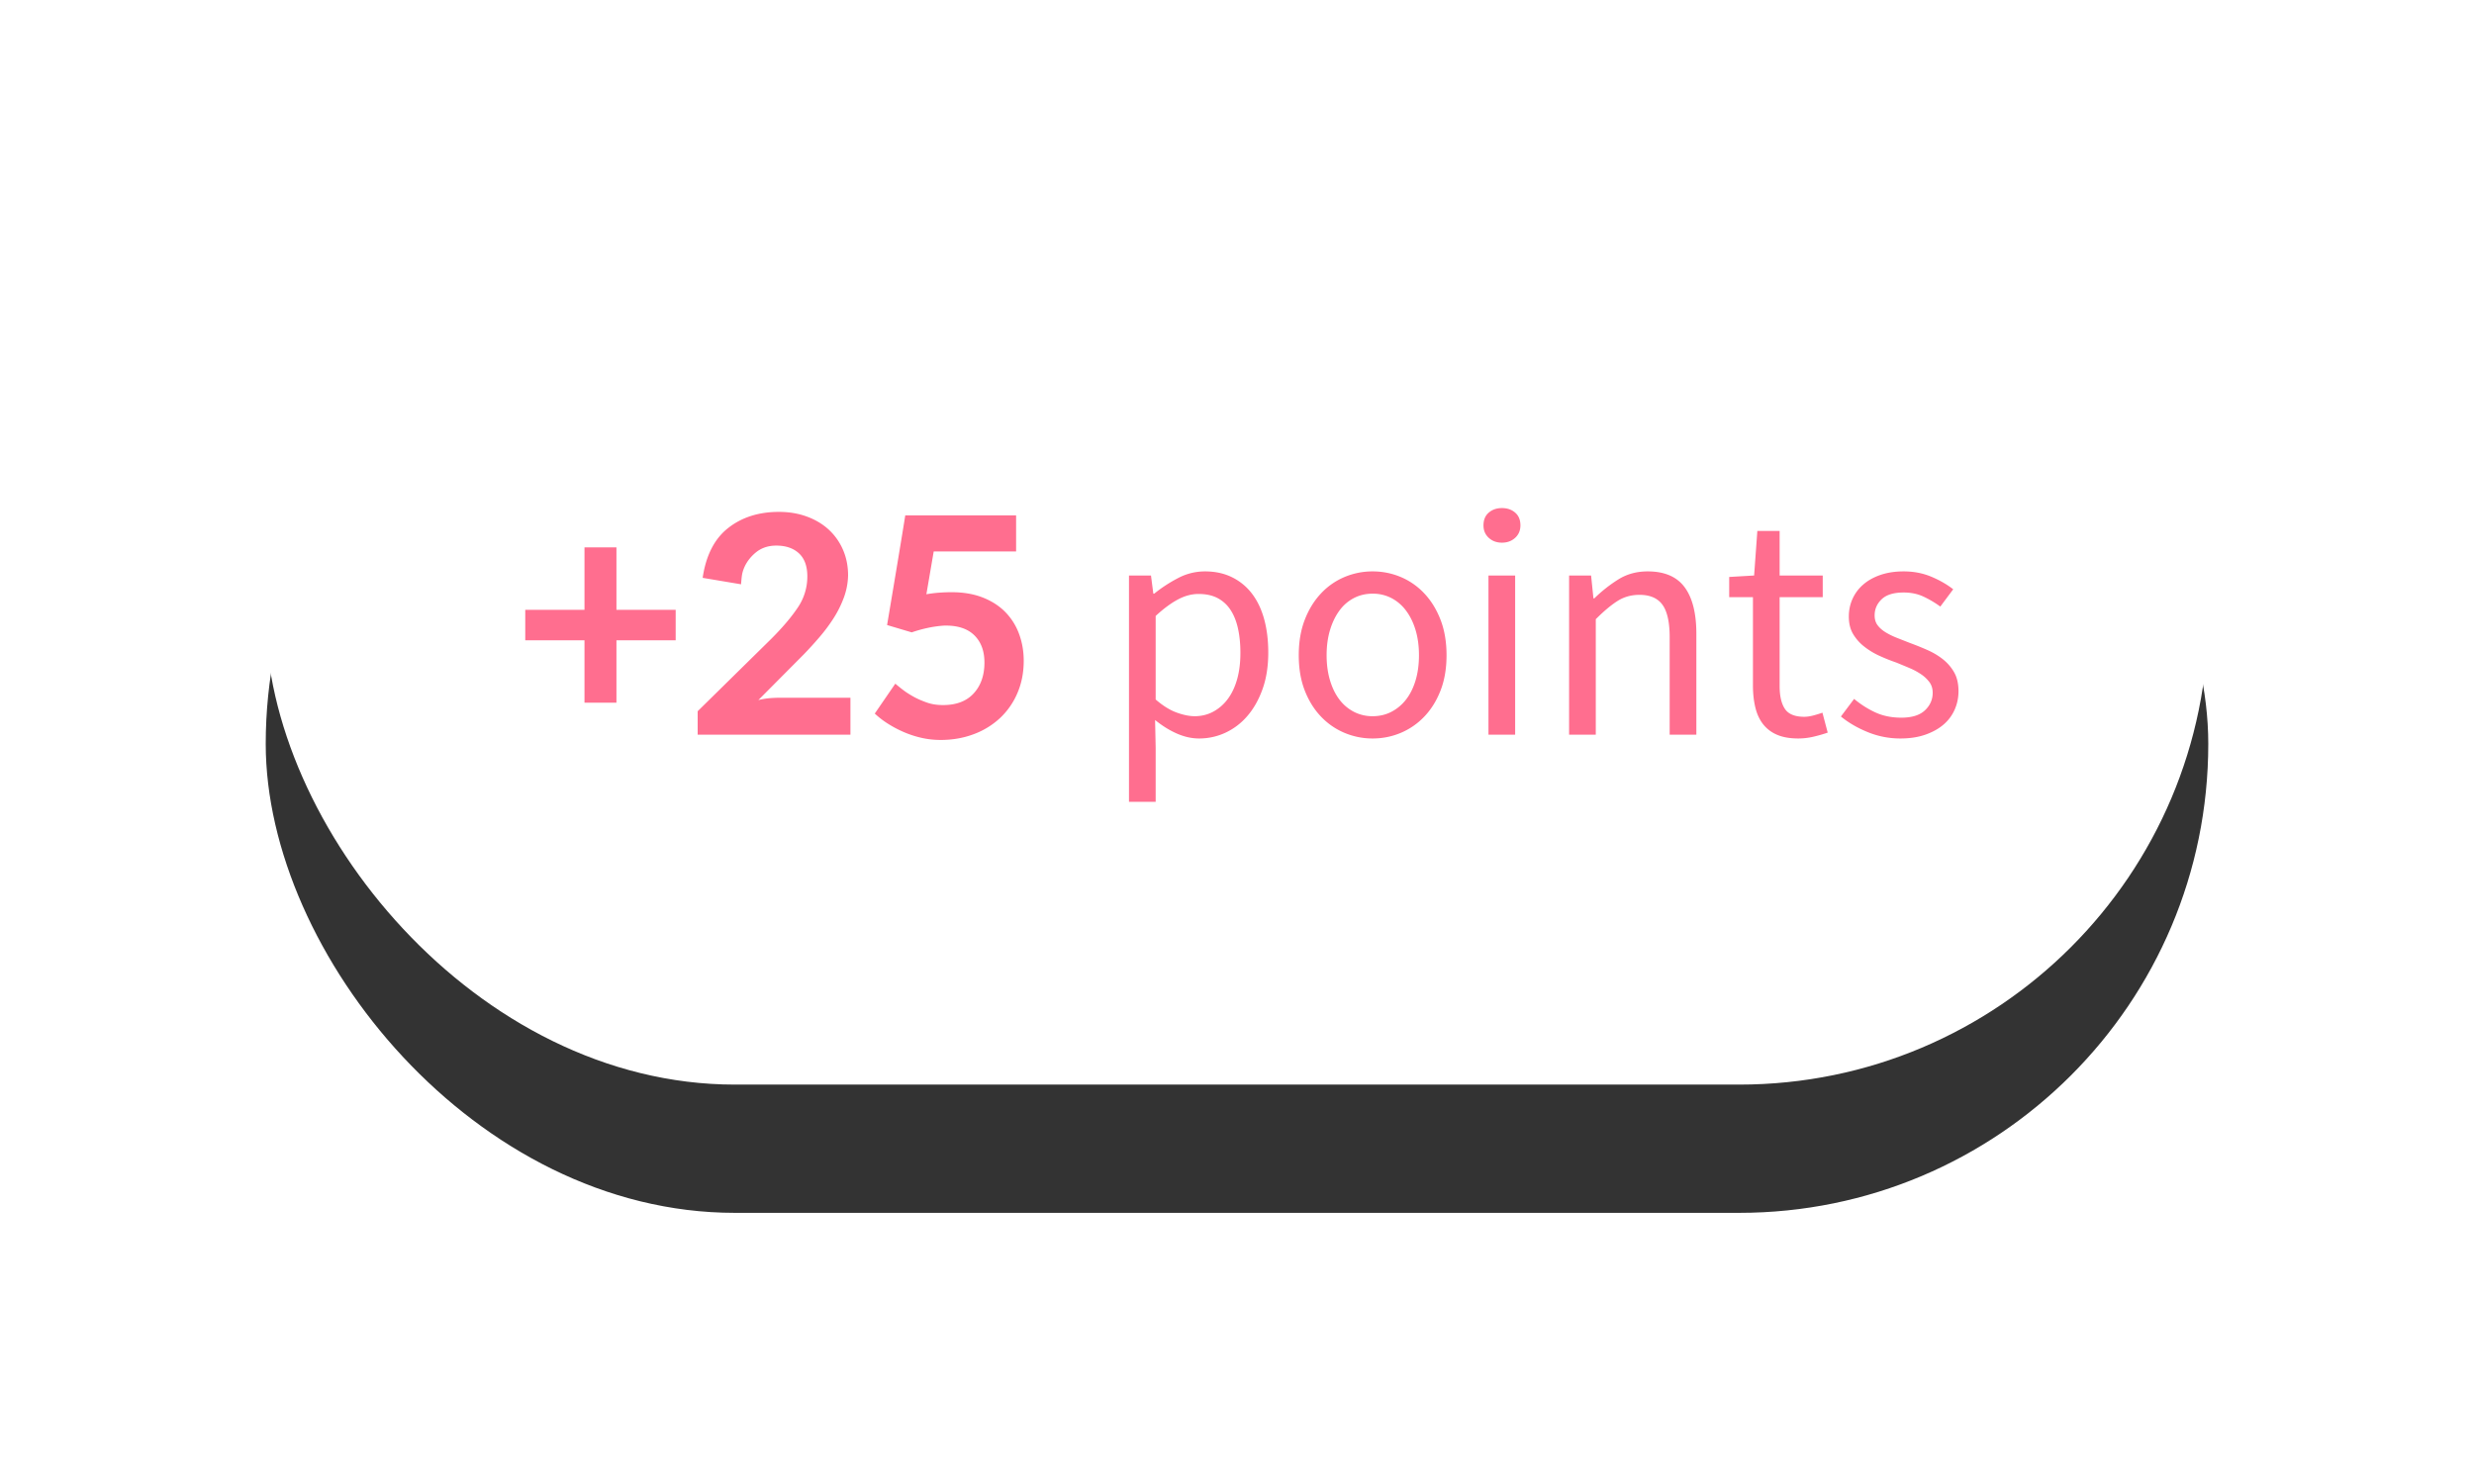 <svg xmlns="http://www.w3.org/2000/svg" xmlns:xlink="http://www.w3.org/1999/xlink" width="270" height="162" viewBox="0 0 270 162">
    <defs>
        <rect id="reputation_item_1_b" width="212" height="102.4" rx="51.2"/>
        <filter id="reputation_item_1_a" width="149.1%" height="201.6%" x="-24.5%" y="-37.1%" filterUnits="objectBoundingBox">
            <feOffset dy="14" in="SourceAlpha" result="shadowOffsetOuter1"/>
            <feGaussianBlur in="shadowOffsetOuter1" result="shadowBlurOuter1" stdDeviation="15"/>
            <feColorMatrix in="shadowBlurOuter1" values="0 0 0 0 0.763 0 0 0 0 0.826 0 0 0 0 0.951 0 0 0 0.432 0"/>
        </filter>
    </defs>
    <g fill="none" fill-rule="evenodd">
        <g opacity=".8" transform="translate(29 16)">
            <use fill="#000" filter="url(#reputation_item_1_a)" xlink:href="#reputation_item_1_b"/>
            <use fill="#FFF" xlink:href="#reputation_item_1_b"/>
        </g>
        <path fill="#FF6E8F" d="M63.788 69.896h-6.464v-3.328h6.464v-6.816h3.488v6.816h6.464v3.328h-6.464v6.816h-3.488v-6.816zM85.004 55.88c1.11 0 2.128.17 3.056.512.928.341 1.723.816 2.384 1.424a6.451 6.451 0 0 1 1.552 2.192c.373.853.56 1.792.56 2.816a7.47 7.47 0 0 1-.464 2.416c-.288.779-.656 1.52-1.104 2.224a18.142 18.142 0 0 1-1.52 2.048 42.829 42.829 0 0 1-1.744 1.92l-4.96 4.992a7.627 7.627 0 0 1 1.232-.208c.395-.032.773-.048 1.136-.048h7.68V80.2H76.14v-2.56l8.032-7.904c1.216-1.216 2.176-2.347 2.88-3.392a6.005 6.005 0 0 0 1.056-3.424c0-1.11-.304-1.947-.912-2.512-.608-.565-1.435-.848-2.48-.848-.896 0-1.653.261-2.272.784-.619.523-1.056 1.136-1.312 1.84a3.37 3.37 0 0 0-.176.736c-.032.256-.059.544-.08.864l-4.192-.704c.363-2.453 1.29-4.267 2.784-5.44 1.493-1.173 3.339-1.76 5.536-1.76zm25.888 4.32H101.9l-.8 4.672c.49-.085.965-.144 1.424-.176.459-.032.901-.048 1.328-.048 1.28 0 2.41.192 3.392.576.981.384 1.803.912 2.464 1.584a6.67 6.67 0 0 1 1.504 2.384c.341.917.512 1.899.512 2.944 0 1.28-.23 2.453-.688 3.52a8.04 8.04 0 0 1-1.904 2.736 8.577 8.577 0 0 1-2.88 1.76c-1.11.416-2.304.624-3.584.624-.747 0-1.461-.08-2.144-.24a11.134 11.134 0 0 1-1.936-.64 12.435 12.435 0 0 1-1.712-.912 9.433 9.433 0 0 1-1.408-1.088l2.24-3.264c.533.448.944.768 1.232.96.288.192.603.379.944.56.341.181.768.363 1.28.544.512.181 1.099.272 1.76.272 1.45 0 2.565-.427 3.344-1.28.779-.853 1.168-1.973 1.168-3.36 0-1.28-.379-2.283-1.136-3.008-.757-.725-1.861-1.067-3.312-1.024-.597.043-1.19.128-1.776.256a15.01 15.01 0 0 0-1.712.48l-2.688-.8c1.003-5.952 1.664-9.941 1.984-11.968h12.096V60.2zm12.32 2.624h2.4l.256 1.984h.096c.79-.64 1.653-1.205 2.592-1.696a6.272 6.272 0 0 1 2.944-.736c1.11 0 2.096.213 2.96.64a6.105 6.105 0 0 1 2.176 1.792c.587.768 1.03 1.696 1.328 2.784.299 1.088.448 2.304.448 3.648 0 1.493-.208 2.821-.624 3.984-.416 1.163-.97 2.144-1.664 2.944a7.046 7.046 0 0 1-2.4 1.824 6.789 6.789 0 0 1-2.864.624c-.79 0-1.59-.176-2.4-.528-.81-.352-1.61-.848-2.4-1.488l.064 3.04v5.888h-2.912V62.824zm7.168 15.36c.725 0 1.392-.16 2-.48a4.795 4.795 0 0 0 1.584-1.36c.448-.587.795-1.307 1.04-2.16.245-.853.368-1.824.368-2.912 0-.96-.085-1.835-.256-2.624-.17-.79-.437-1.467-.8-2.032a3.773 3.773 0 0 0-1.408-1.312c-.576-.31-1.28-.464-2.112-.464-.747 0-1.499.203-2.256.608-.757.405-1.563 1.003-2.416 1.792v9.12c.79.683 1.552 1.157 2.288 1.424.736.267 1.392.4 1.968.4zm19.424 2.432a7.852 7.852 0 0 1-3.056-.608 7.591 7.591 0 0 1-2.576-1.776c-.747-.779-1.339-1.728-1.776-2.848-.437-1.12-.656-2.405-.656-3.856 0-1.45.219-2.741.656-3.872.437-1.13 1.03-2.09 1.776-2.88a7.49 7.49 0 0 1 2.576-1.792 7.852 7.852 0 0 1 3.056-.608c1.067 0 2.085.203 3.056.608a7.49 7.49 0 0 1 2.576 1.792c.747.79 1.339 1.75 1.776 2.88.437 1.13.656 2.421.656 3.872 0 1.45-.219 2.736-.656 3.856-.437 1.12-1.03 2.07-1.776 2.848a7.591 7.591 0 0 1-2.576 1.776c-.97.405-1.99.608-3.056.608zm0-2.432c.747 0 1.43-.16 2.048-.48a4.816 4.816 0 0 0 1.6-1.344c.448-.576.795-1.275 1.04-2.096.245-.821.368-1.733.368-2.736 0-1.003-.123-1.915-.368-2.736-.245-.821-.592-1.53-1.04-2.128a4.675 4.675 0 0 0-1.6-1.376 4.39 4.39 0 0 0-2.048-.48c-.747 0-1.43.16-2.048.48a4.53 4.53 0 0 0-1.584 1.376c-.437.597-.779 1.307-1.024 2.128-.245.821-.368 1.733-.368 2.736 0 1.003.123 1.915.368 2.736.245.821.587 1.52 1.024 2.096a4.66 4.66 0 0 0 1.584 1.344 4.39 4.39 0 0 0 2.048.48zm12.64-15.36h2.912V80.2h-2.912V62.824zm1.472-3.584c-.576 0-1.056-.176-1.44-.528-.384-.352-.576-.805-.576-1.36 0-.597.192-1.061.576-1.392.384-.33.864-.496 1.44-.496s1.056.165 1.44.496c.384.33.576.795.576 1.392 0 .555-.192 1.008-.576 1.36-.384.352-.864.528-1.44.528zm7.328 3.584h2.4l.256 2.496h.096a15.49 15.49 0 0 1 2.64-2.08c.928-.576 1.99-.864 3.184-.864 1.835 0 3.179.576 4.032 1.728.853 1.152 1.28 2.848 1.28 5.088V80.2h-2.912V69.576c0-1.643-.261-2.827-.784-3.552-.523-.725-1.36-1.088-2.512-1.088-.896 0-1.696.224-2.4.672-.704.448-1.493 1.11-2.368 1.984V80.2h-2.912V62.824zm25.024 17.792c-.939 0-1.723-.139-2.352-.416a3.804 3.804 0 0 1-1.52-1.168c-.384-.501-.661-1.11-.832-1.824-.17-.715-.256-1.51-.256-2.384v-9.632h-2.592v-2.208l2.72-.16.352-4.864h2.432v4.864h4.704v2.368h-4.704v9.696c0 1.088.192 1.92.576 2.496.384.576 1.088.864 2.112.864.299 0 .63-.048.992-.144.363-.096.693-.197.992-.304l.576 2.176c-.49.17-1.013.32-1.568.448a7.243 7.243 0 0 1-1.632.192zm11.136 0a9.36 9.36 0 0 1-3.552-.688c-1.13-.459-2.112-1.03-2.944-1.712l1.44-1.92c.747.619 1.53 1.115 2.352 1.488.821.373 1.755.56 2.8.56 1.152 0 2.01-.267 2.576-.8.565-.533.848-1.173.848-1.92 0-.448-.117-.832-.352-1.152a3.732 3.732 0 0 0-.912-.864 7.23 7.23 0 0 0-1.28-.688c-.48-.203-.955-.4-1.424-.592a20.665 20.665 0 0 1-1.84-.736 8.135 8.135 0 0 1-1.664-1.008 4.958 4.958 0 0 1-1.216-1.376c-.31-.523-.464-1.157-.464-1.904 0-.683.133-1.323.4-1.92a4.51 4.51 0 0 1 1.168-1.568c.512-.448 1.141-.8 1.888-1.056.747-.256 1.59-.384 2.528-.384 1.088 0 2.09.192 3.008.576.917.384 1.717.843 2.4 1.376l-1.408 1.888a11.012 11.012 0 0 0-1.872-1.104c-.63-.288-1.339-.432-2.128-.432-1.088 0-1.888.245-2.4.736-.512.49-.768 1.077-.768 1.76 0 .427.107.784.32 1.072.213.288.501.544.864.768.363.224.773.427 1.232.608.459.181.933.368 1.424.56.64.235 1.275.49 1.904.768.63.277 1.195.613 1.696 1.008.501.395.912.87 1.232 1.424.32.555.48 1.248.48 2.08 0 .704-.139 1.37-.416 2a4.551 4.551 0 0 1-1.216 1.632c-.533.459-1.195.827-1.984 1.104-.79.277-1.696.416-2.72.416z"/>
    </g>
</svg>
